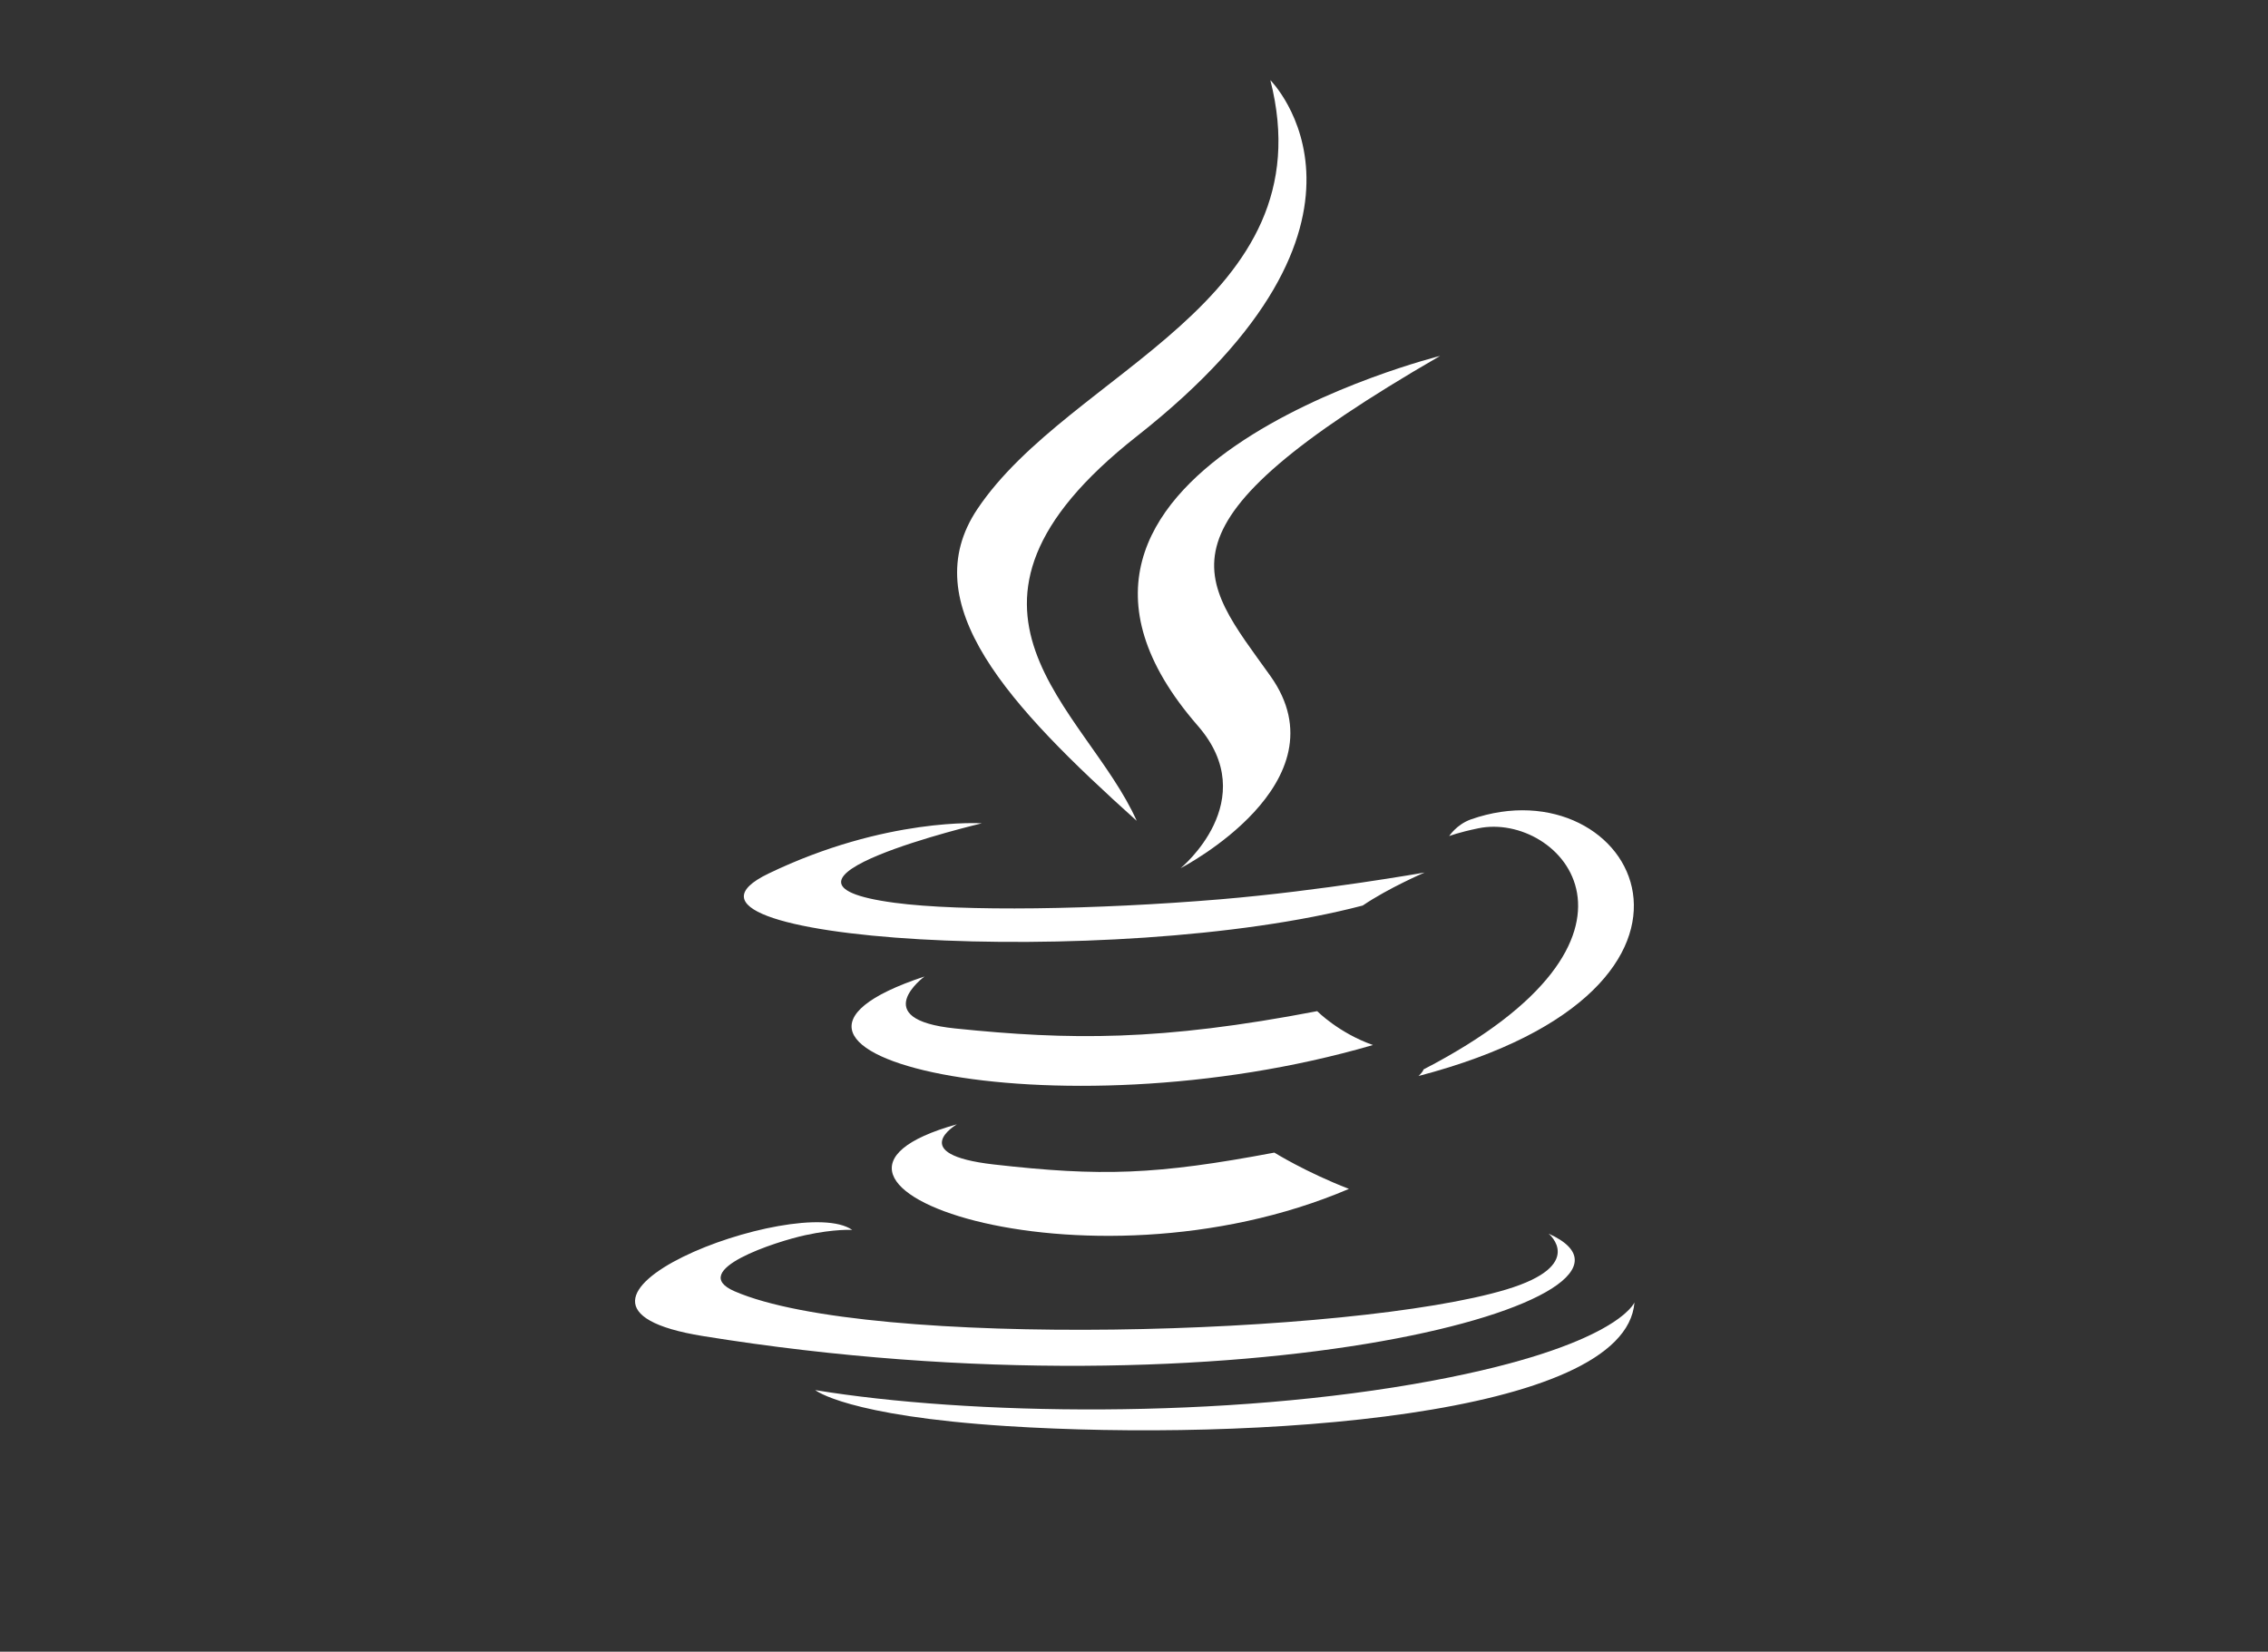 <svg width="92" height="67" viewBox="0 0 92 67" fill="none" xmlns="http://www.w3.org/2000/svg">
<rect x="0" y="0" width="92" height="67" fill="#333333" stroke="none"/>
<path d="M38.817 45.607C38.817 45.607 36.716 46.825 40.312 47.236C44.668 47.731 46.894 47.66 51.694 46.755C51.694 46.755 52.956 47.544 54.719 48.227C43.958 52.822 30.365 47.96 38.817 45.607ZM37.502 39.611C37.502 39.611 35.146 41.349 38.744 41.719C43.397 42.198 47.072 42.237 53.431 41.017C53.431 41.017 54.31 41.905 55.693 42.391C42.682 46.182 28.191 42.69 37.502 39.611Z" fill="white"/>
<path d="M48.587 29.439C51.239 32.48 47.891 35.217 47.891 35.217C47.891 35.217 54.623 31.755 51.531 27.418C48.643 23.374 46.429 21.365 58.418 14.437C58.418 14.437 39.599 19.12 48.587 29.439Z" fill="white"/>
<path d="M62.819 50.043C62.819 50.043 64.373 51.319 61.107 52.306C54.896 54.181 35.255 54.747 29.799 52.381C27.837 51.531 31.515 50.351 32.672 50.103C33.879 49.843 34.569 49.891 34.569 49.891C32.387 48.36 20.47 52.898 28.515 54.197C50.455 57.742 68.51 52.601 62.819 50.043ZM39.827 33.398C39.827 33.398 29.836 35.763 36.289 36.621C39.013 36.984 44.444 36.902 49.504 36.48C53.638 36.132 57.79 35.393 57.79 35.393C57.79 35.393 56.332 36.016 55.277 36.733C45.132 39.392 25.533 38.155 31.175 35.435C35.947 33.137 39.827 33.398 39.827 33.398ZM57.748 43.379C68.062 38.04 63.293 32.908 59.965 33.6C59.149 33.769 58.785 33.915 58.785 33.915C58.785 33.915 59.088 33.443 59.667 33.238C66.251 30.932 71.315 40.041 57.541 43.648C57.541 43.649 57.701 43.507 57.748 43.379Z" fill="white"/>
<path d="M51.531 3.25C51.531 3.25 57.243 8.943 46.114 17.697C37.19 24.719 44.079 28.723 46.11 33.297C40.901 28.615 37.078 24.492 39.643 20.655C43.407 15.023 53.835 12.293 51.531 3.25Z" fill="white"/>
<path d="M40.84 57.849C50.74 58.48 65.941 57.498 66.301 52.831C66.301 52.831 65.609 54.6 58.12 56.005C49.671 57.59 39.25 57.405 33.069 56.389C33.069 56.389 34.334 57.433 40.84 57.849Z" fill="white"/>
</svg>
